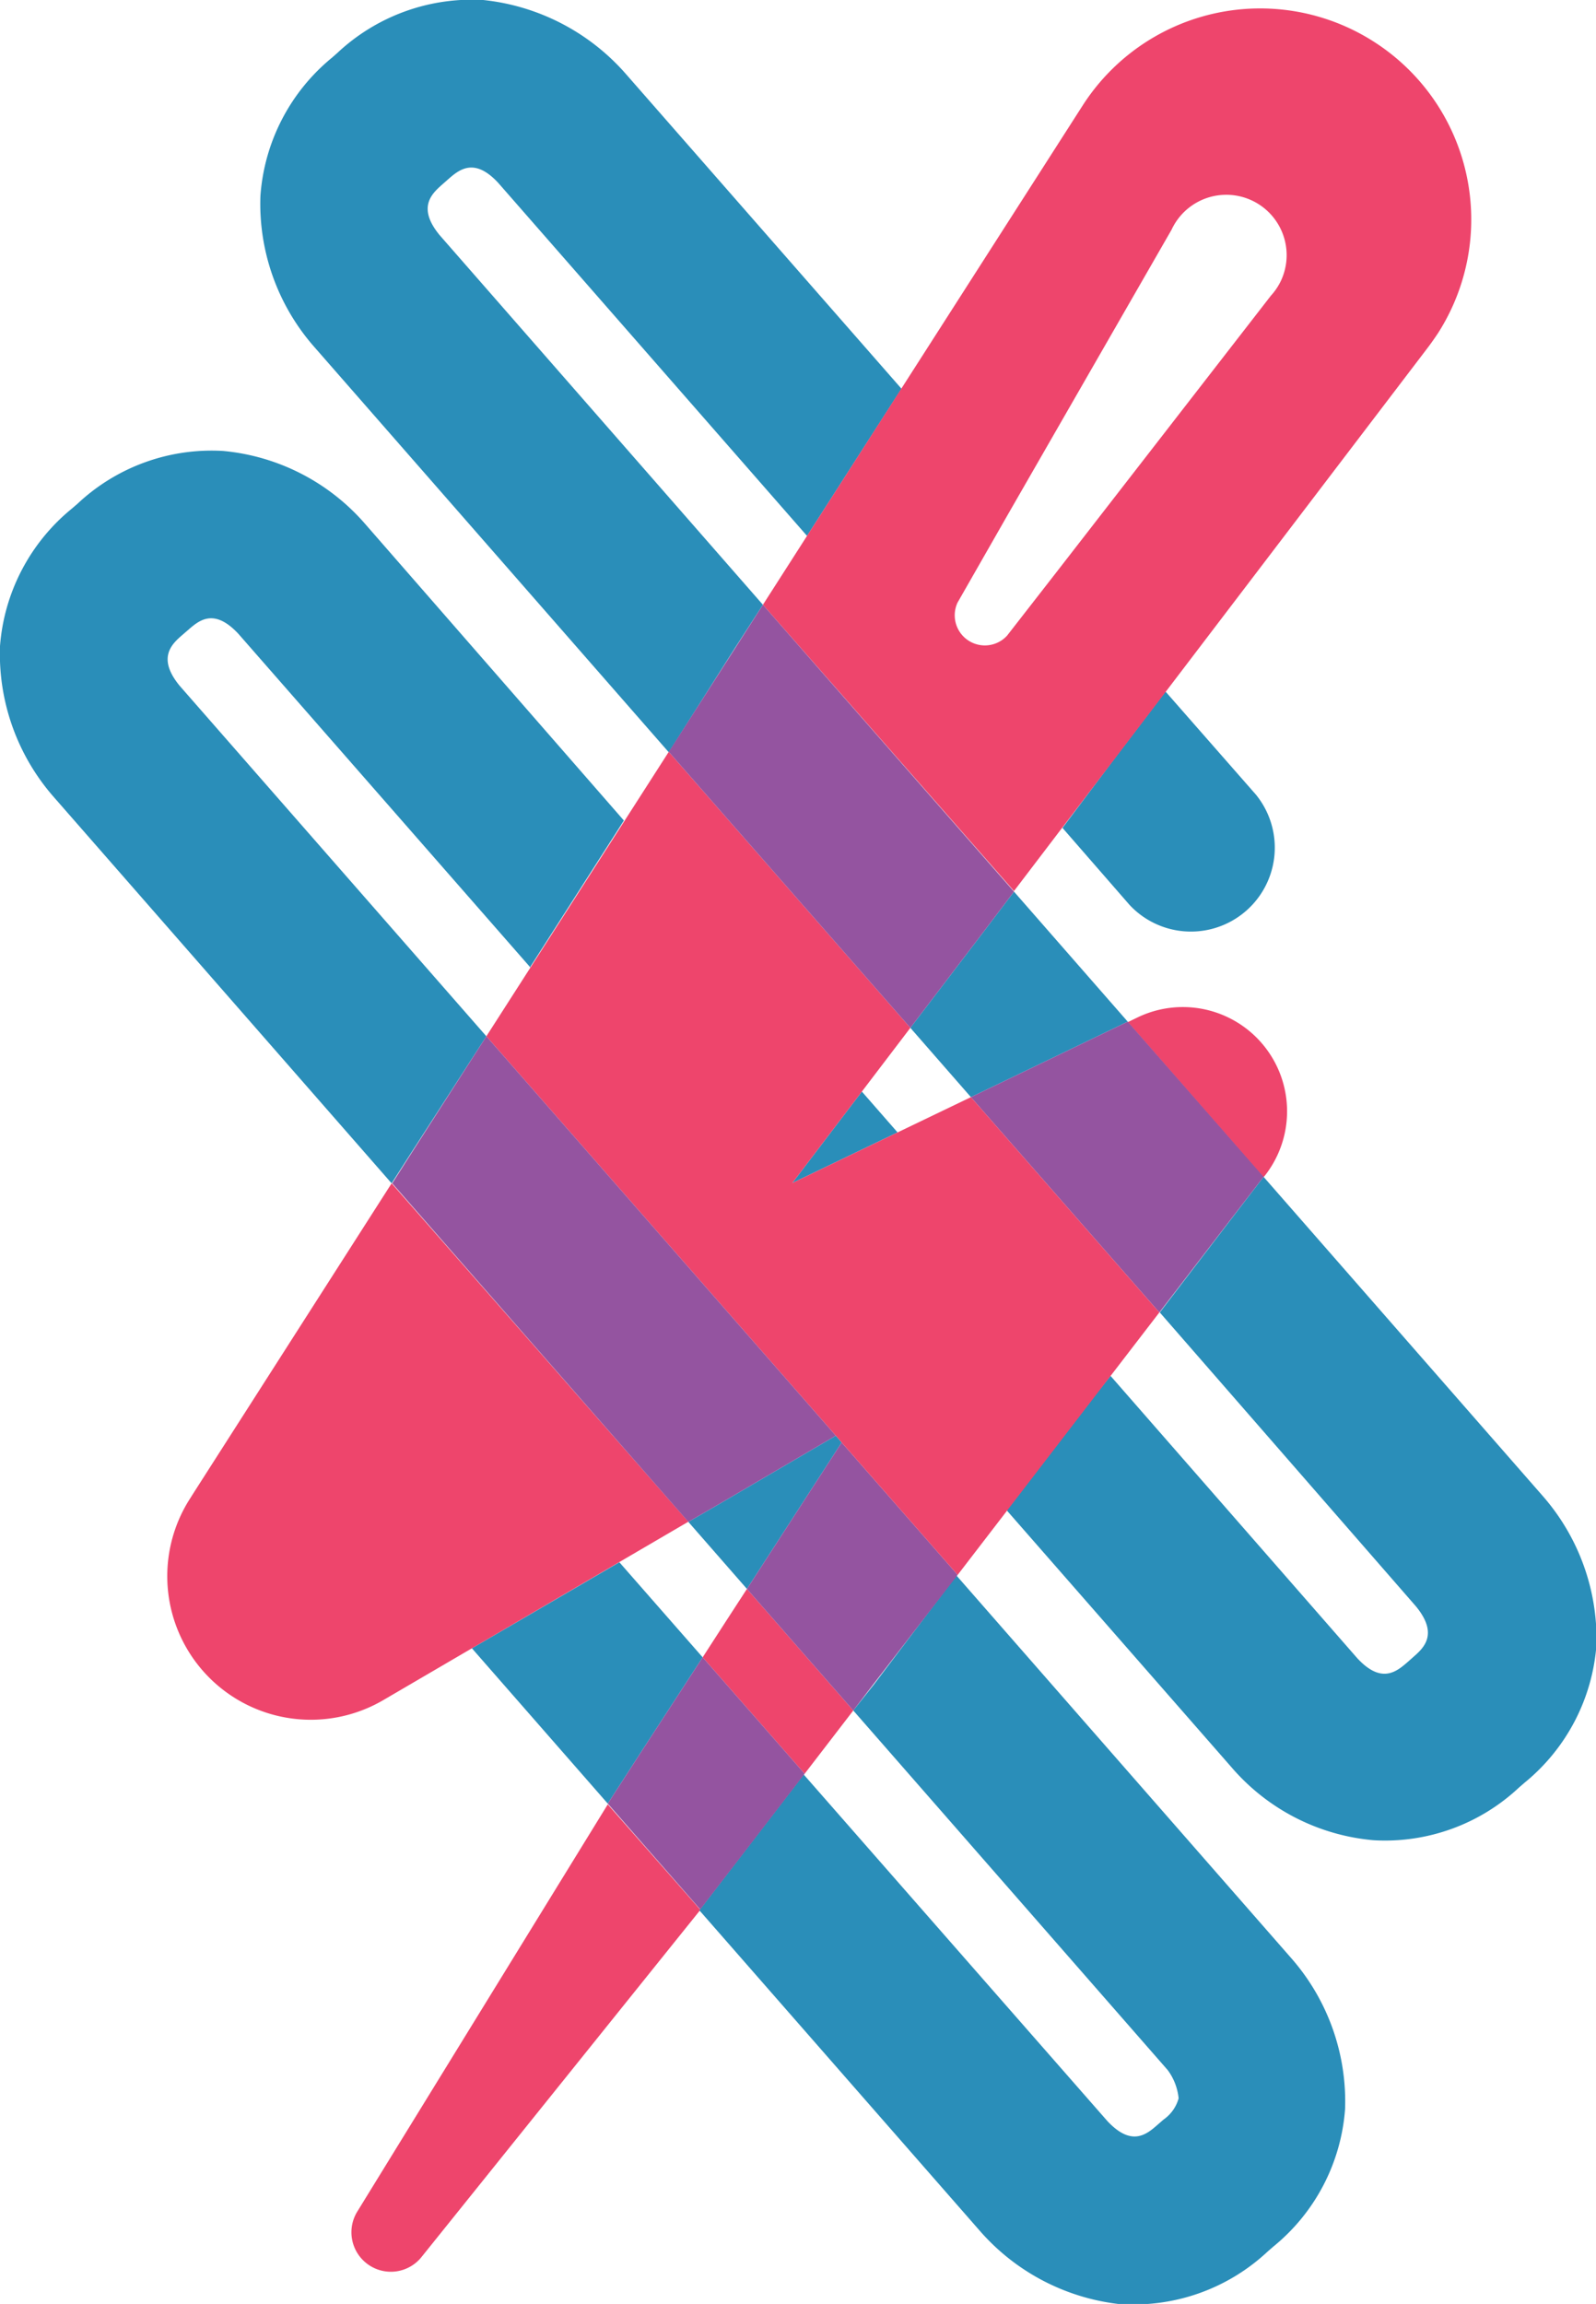 <svg id="Layer_1" data-name="Layer 1" xmlns="http://www.w3.org/2000/svg" viewBox="0 0 105.96 152.92"><defs><style>.cls-1{fill:none;}.cls-2{fill:#ee456c;}.cls-3{fill:#2a8eb9;}.cls-4{fill:#9454a0;}</style></defs><title>logo-mark-color</title><path class="cls-1" d="M53.42,117.73l20.16,23c1.62,1.74,2.62.86,3.35.23l.38-.33a2.54,2.54,0,0,0,1-1.41,3.77,3.77,0,0,0-.73-1.88L56.65,113.53l-1.53,2Z"/><path class="cls-1" d="M12.47,41.83l-.36.31c-.68.59-1.72,1.51-.18,3.38L32.29,68.78l.41-.64,2.52-3.93L15.82,42.06C14.2,40.32,13.2,41.19,12.47,41.83Z"/><path class="cls-1" d="M53.58,35.57,33.08,12.15c-1.61-1.74-2.62-.86-3.35-.22l-.34.3c-.69.61-1.73,1.52-.2,3.39L50.65,40.14,51.36,39Z"/><polygon class="cls-1" points="64.46 72.82 60.44 68.22 59.24 69.79 57.22 72.45 59.59 75.16 62.65 73.69 64.46 72.82"/><path class="cls-1" d="M73.73,91.32l16.42,18.76c1.62,1.73,2.62.86,3.35.23l.36-.32c.67-.59,1.71-1.5.17-3.37L77,87.11l-1.2,1.56Z"/><polygon class="cls-1" points="56.29 95.11 56.13 94.92 55.49 95.29 55.88 95.74 56.29 95.11"/><polygon class="cls-1" points="43.53 102.28 41.12 103.69 46.65 110 48.2 107.6 49.59 105.46 45.7 101.01 43.53 102.28"/><path class="cls-2" d="M23.75,146.74a2.62,2.62,0,0,0,.69,3.56,2.61,2.61,0,0,0,3.58-.54l18.48-23-6.15-7Z"/><polygon class="cls-2" points="46.65 110 53.42 117.73 55.12 115.52 56.65 113.53 49.59 105.46 48.2 107.6 46.65 110"/><path class="cls-2" d="M84,78a6.92,6.92,0,0,0-8.48-10.47l-.64.31,9,10.3Z"/><path class="cls-3" d="M70.54,54.95,75,60.07a5.57,5.57,0,0,0,8.38-7.33l-6-6.84-3.29,4.32Z"/><polygon class="cls-3" points="60.44 68.22 64.46 72.82 71.78 69.3 74.87 67.81 67.32 59.18 65.28 61.87 60.44 68.22"/><polygon class="cls-3" points="56.42 73.5 52.6 78.52 58.38 75.74 59.59 75.16 57.22 72.45 56.42 73.5"/><path class="cls-3" d="M50.65,40.14,29.19,15.61c-1.54-1.87-.49-2.78.2-3.39l.34-.3c.73-.64,1.74-1.52,3.35.22l20.5,23.43,3.27-5.1,3-4.67L41.5,4.85A14.59,14.59,0,0,0,32.08,0a13.06,13.06,0,0,0-9.69,3.52l-.34.3A13.05,13.05,0,0,0,17.29,13a14.39,14.39,0,0,0,3.49,9.93l23.62,27L48.8,43Z"/><polygon class="cls-3" points="46.65 110 41.12 103.69 34.95 107.29 31.33 109.4 40.35 119.71 42.67 116.12 46.65 110"/><path class="cls-3" d="M56.65,113.53l20.87,23.86a3.77,3.77,0,0,1,.73,1.88,2.54,2.54,0,0,1-1,1.41l-.38.33c-.73.64-1.72,1.51-3.35-.23l-20.16-23-4.37,5.68-2.56,3.33,18.67,21.33a14.46,14.46,0,0,0,9.24,4.81h.18a13,13,0,0,0,9.64-3.49l.38-.33a13,13,0,0,0,4.76-9.12,14.42,14.42,0,0,0-3.5-9.94l-22.3-25.48L58,111.83Z"/><polygon class="cls-3" points="45.7 101.01 49.59 105.46 50.78 103.62 55.88 95.74 55.49 95.29 47.55 99.94 45.7 101.01"/><path class="cls-3" d="M32.29,68.78,11.93,45.52c-1.54-1.87-.5-2.79.18-3.38l.36-.31c.73-.64,1.72-1.51,3.35.23l19.4,22.16,0-.07,5.48-8.56.72-1.13L24.23,34.76a14.21,14.21,0,0,0-9.42-4.83,13,13,0,0,0-9.67,3.51l-.36.31A13.06,13.06,0,0,0,0,42.88a14.42,14.42,0,0,0,3.5,9.94L26,78.54l1.18-1.84Z"/><path class="cls-3" d="M102.44,99.31,83.89,78.11l-2.05,2.67L77,87.11,94,106.61c1.54,1.87.5,2.78-.17,3.37l-.36.32c-.73.63-1.73,1.51-3.35-.23L73.73,91.32l-.8,1-6.07,7.89,0,.06,14.92,17.05a14.05,14.05,0,0,0,9.41,4.82,13,13,0,0,0,9.66-3.5l.37-.32a13.06,13.06,0,0,0,4.77-9.13A14.41,14.41,0,0,0,102.44,99.31Z"/><polygon class="cls-4" points="64.46 72.82 76.97 87.11 81.83 80.78 83.89 78.11 74.87 67.81 71.78 69.3 64.46 72.82"/><polygon class="cls-4" points="50.78 103.62 49.59 105.46 56.65 113.53 57.95 111.83 63.58 104.53 55.88 95.74 50.78 103.62"/><path class="cls-2" d="M91.23,2.78A14,14,0,0,0,71.88,7L50.65,40.14l16.67,19L94.81,23.05c.22-.29.44-.61.65-.92A14,14,0,0,0,91.23,2.78ZM85.05,18.62a4,4,0,0,1-.67,1L70.3,37.77l-3.44,4.42A2,2,0,0,1,63.57,40L67,34,77.78,15.25a4,4,0,0,1,7.27,3.37Z"/><polygon class="cls-4" points="53.42 117.73 46.65 110 42.67 116.12 40.35 119.71 46.49 126.73 49.05 123.41 53.42 117.73"/><polygon class="cls-2" points="64.46 72.82 52.6 78.52 60.44 68.22 44.4 49.9 32.29 68.78 55.49 95.29 55.88 95.74 63.58 104.53 76.97 87.11 64.46 72.82"/><polygon class="cls-4" points="65.28 61.87 67.32 59.18 50.65 40.14 48.8 43.03 44.4 49.9 60.44 68.22 65.28 61.87"/><path class="cls-2" d="M26,78.54,12.91,99l-.31.49a9.53,9.53,0,0,0,12.83,13.36L45.7,101Z"/><polygon class="cls-4" points="47.55 99.94 55.49 95.29 32.29 68.78 27.21 76.7 26.04 78.54 45.7 101.01 47.55 99.94"/></svg>